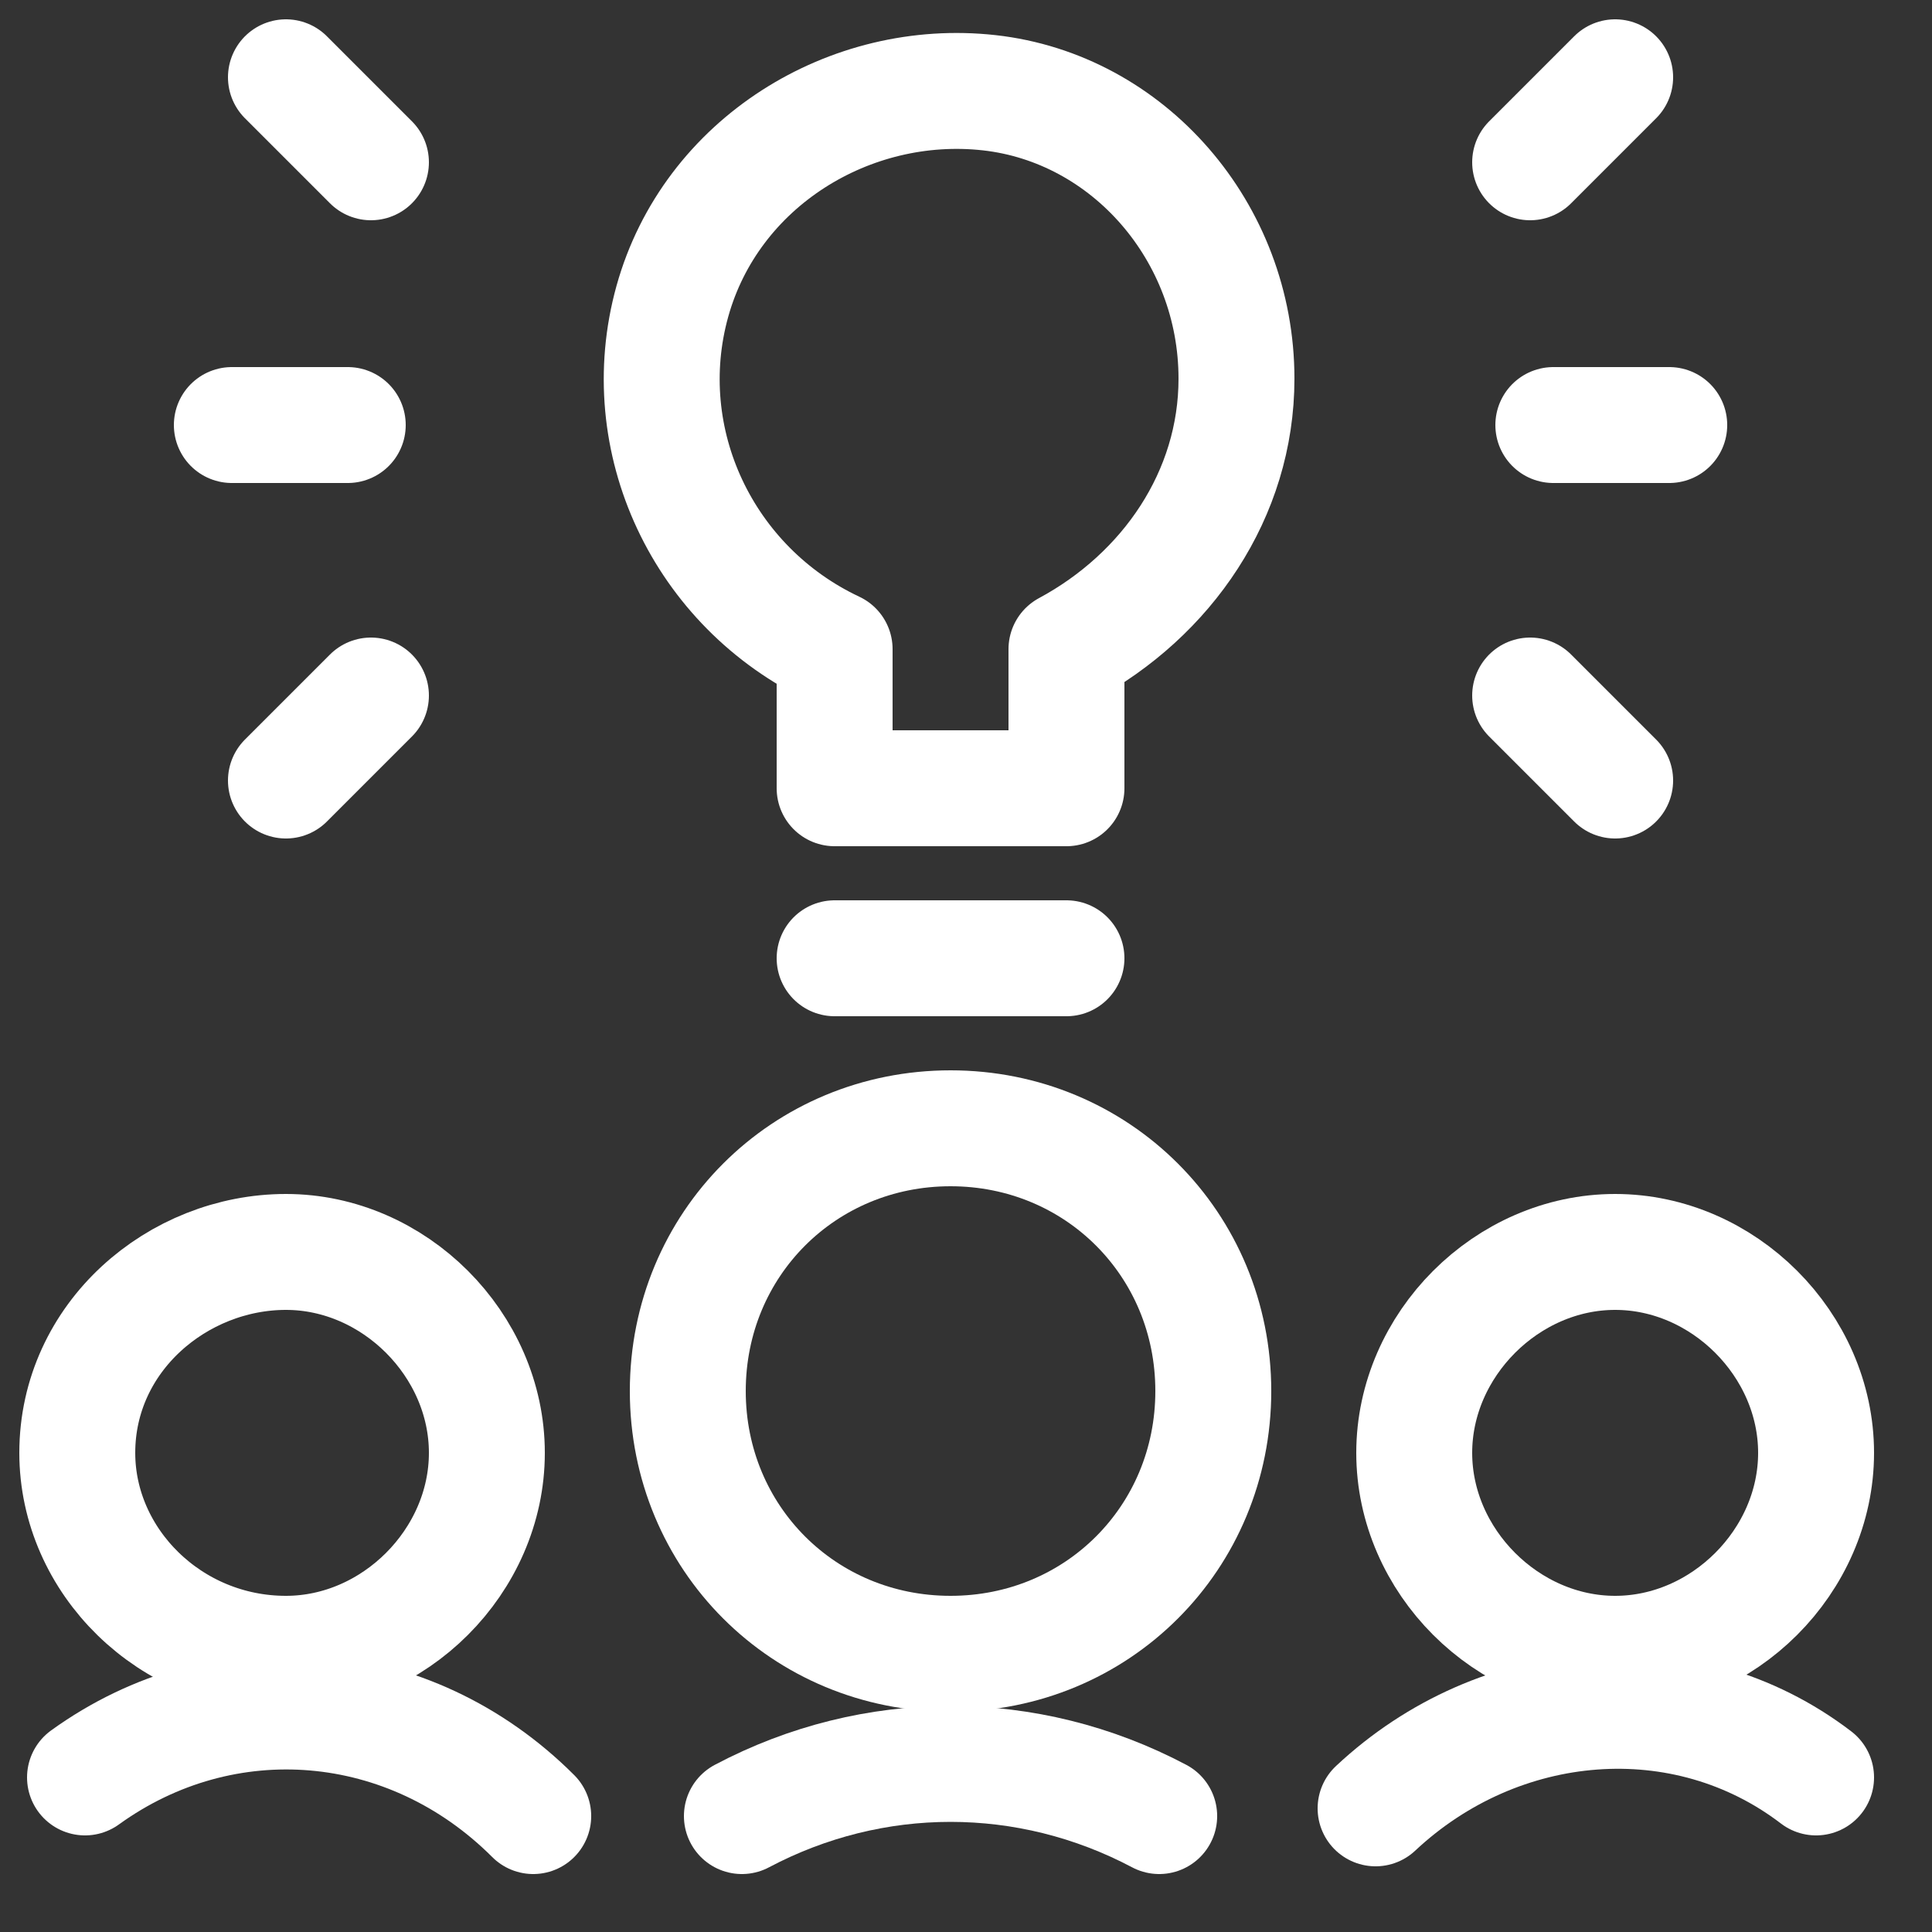 <svg viewBox="0 0 25 25" fill="none" xmlns="http://www.w3.org/2000/svg">
<rect x="0" y="0" width="25" height="25" fill="#333333" stroke="none"/>
<path d="M3.7 21.4C5.1 21.4 6.3 20.2 6.3 18.8C6.3 17.4 5.1 16.2 3.7 16.2C2.3 16.2 1 17.3 1 18.8C1 20.2 2.2 21.4 3.7 21.4Z" stroke="white" stroke-width="1.5" stroke-linecap="round" stroke-linejoin="round"/>
<path d="M6.9 23.5C5.3 21.9 2.9 21.7 1.1 23" stroke="white" stroke-width="1.5" stroke-linecap="round" stroke-linejoin="round"/>
<path d="M20.9 21.4C22.3 21.4 23.5 20.2 23.5 18.8C23.5 17.4 22.3 16.2 20.9 16.2C19.5 16.2 18.3 17.4 18.3 18.8C18.3 20.2 19.5 21.4 20.9 21.4Z" stroke="white" stroke-width="1.5" stroke-linecap="round" stroke-linejoin="round"/>
<path d="M17.8 23.4C19.4 21.9 21.8 21.7 23.5 23" stroke="white" stroke-width="1.5" stroke-linecap="round" stroke-linejoin="round"/>
<path d="M12.3 21.4C14.2 21.4 15.7 19.9 15.7 18C15.7 16.1 14.2 14.6 12.3 14.6C10.4 14.6 8.9 16.1 8.9 18C8.9 19.9 10.4 21.4 12.3 21.4Z" stroke="white" stroke-width="1.5" stroke-linecap="round" stroke-linejoin="round"/>
<path d="M15 23.5C13.3 22.6 11.3 22.6 9.6 23.5" stroke="white" stroke-width="1.5" stroke-linecap="round" stroke-linejoin="round"/>
<path d="M16 4.9C16 3 14.6 1.4 12.8 1.2C11 1 9.2 2.1 8.7 3.9C8.2 5.7 9.1 7.6 10.8 8.4V10.2H13.8V8.4C15.1 7.7 16 6.4 16 4.9Z" stroke="white" stroke-width="1.5" stroke-linecap="round" stroke-linejoin="round"/>
<path d="M10.8 12.4H13.8" stroke="white" stroke-width="1.5" stroke-linecap="round" stroke-linejoin="round"/>
<path d="M20.1 5.5H21.6" stroke="white" stroke-width="1.5" stroke-linecap="round" stroke-linejoin="round"/>
<path d="M19.8 9L20.9 10.1" stroke="white" stroke-width="1.5" stroke-linecap="round" stroke-linejoin="round"/>
<path d="M19.8 2.1L20.9 1" stroke="white" stroke-width="1.5" stroke-linecap="round" stroke-linejoin="round"/>
<path d="M4.5 5.5H3" stroke="white" stroke-width="1.5" stroke-linecap="round" stroke-linejoin="round"/>
<path d="M4.8 9L3.7 10.1" stroke="white" stroke-width="1.5" stroke-linecap="round" stroke-linejoin="round"/>
<path d="M4.8 2.1L3.7 1" stroke="white" stroke-width="1.5" stroke-linecap="round" stroke-linejoin="round"/>
</svg>
